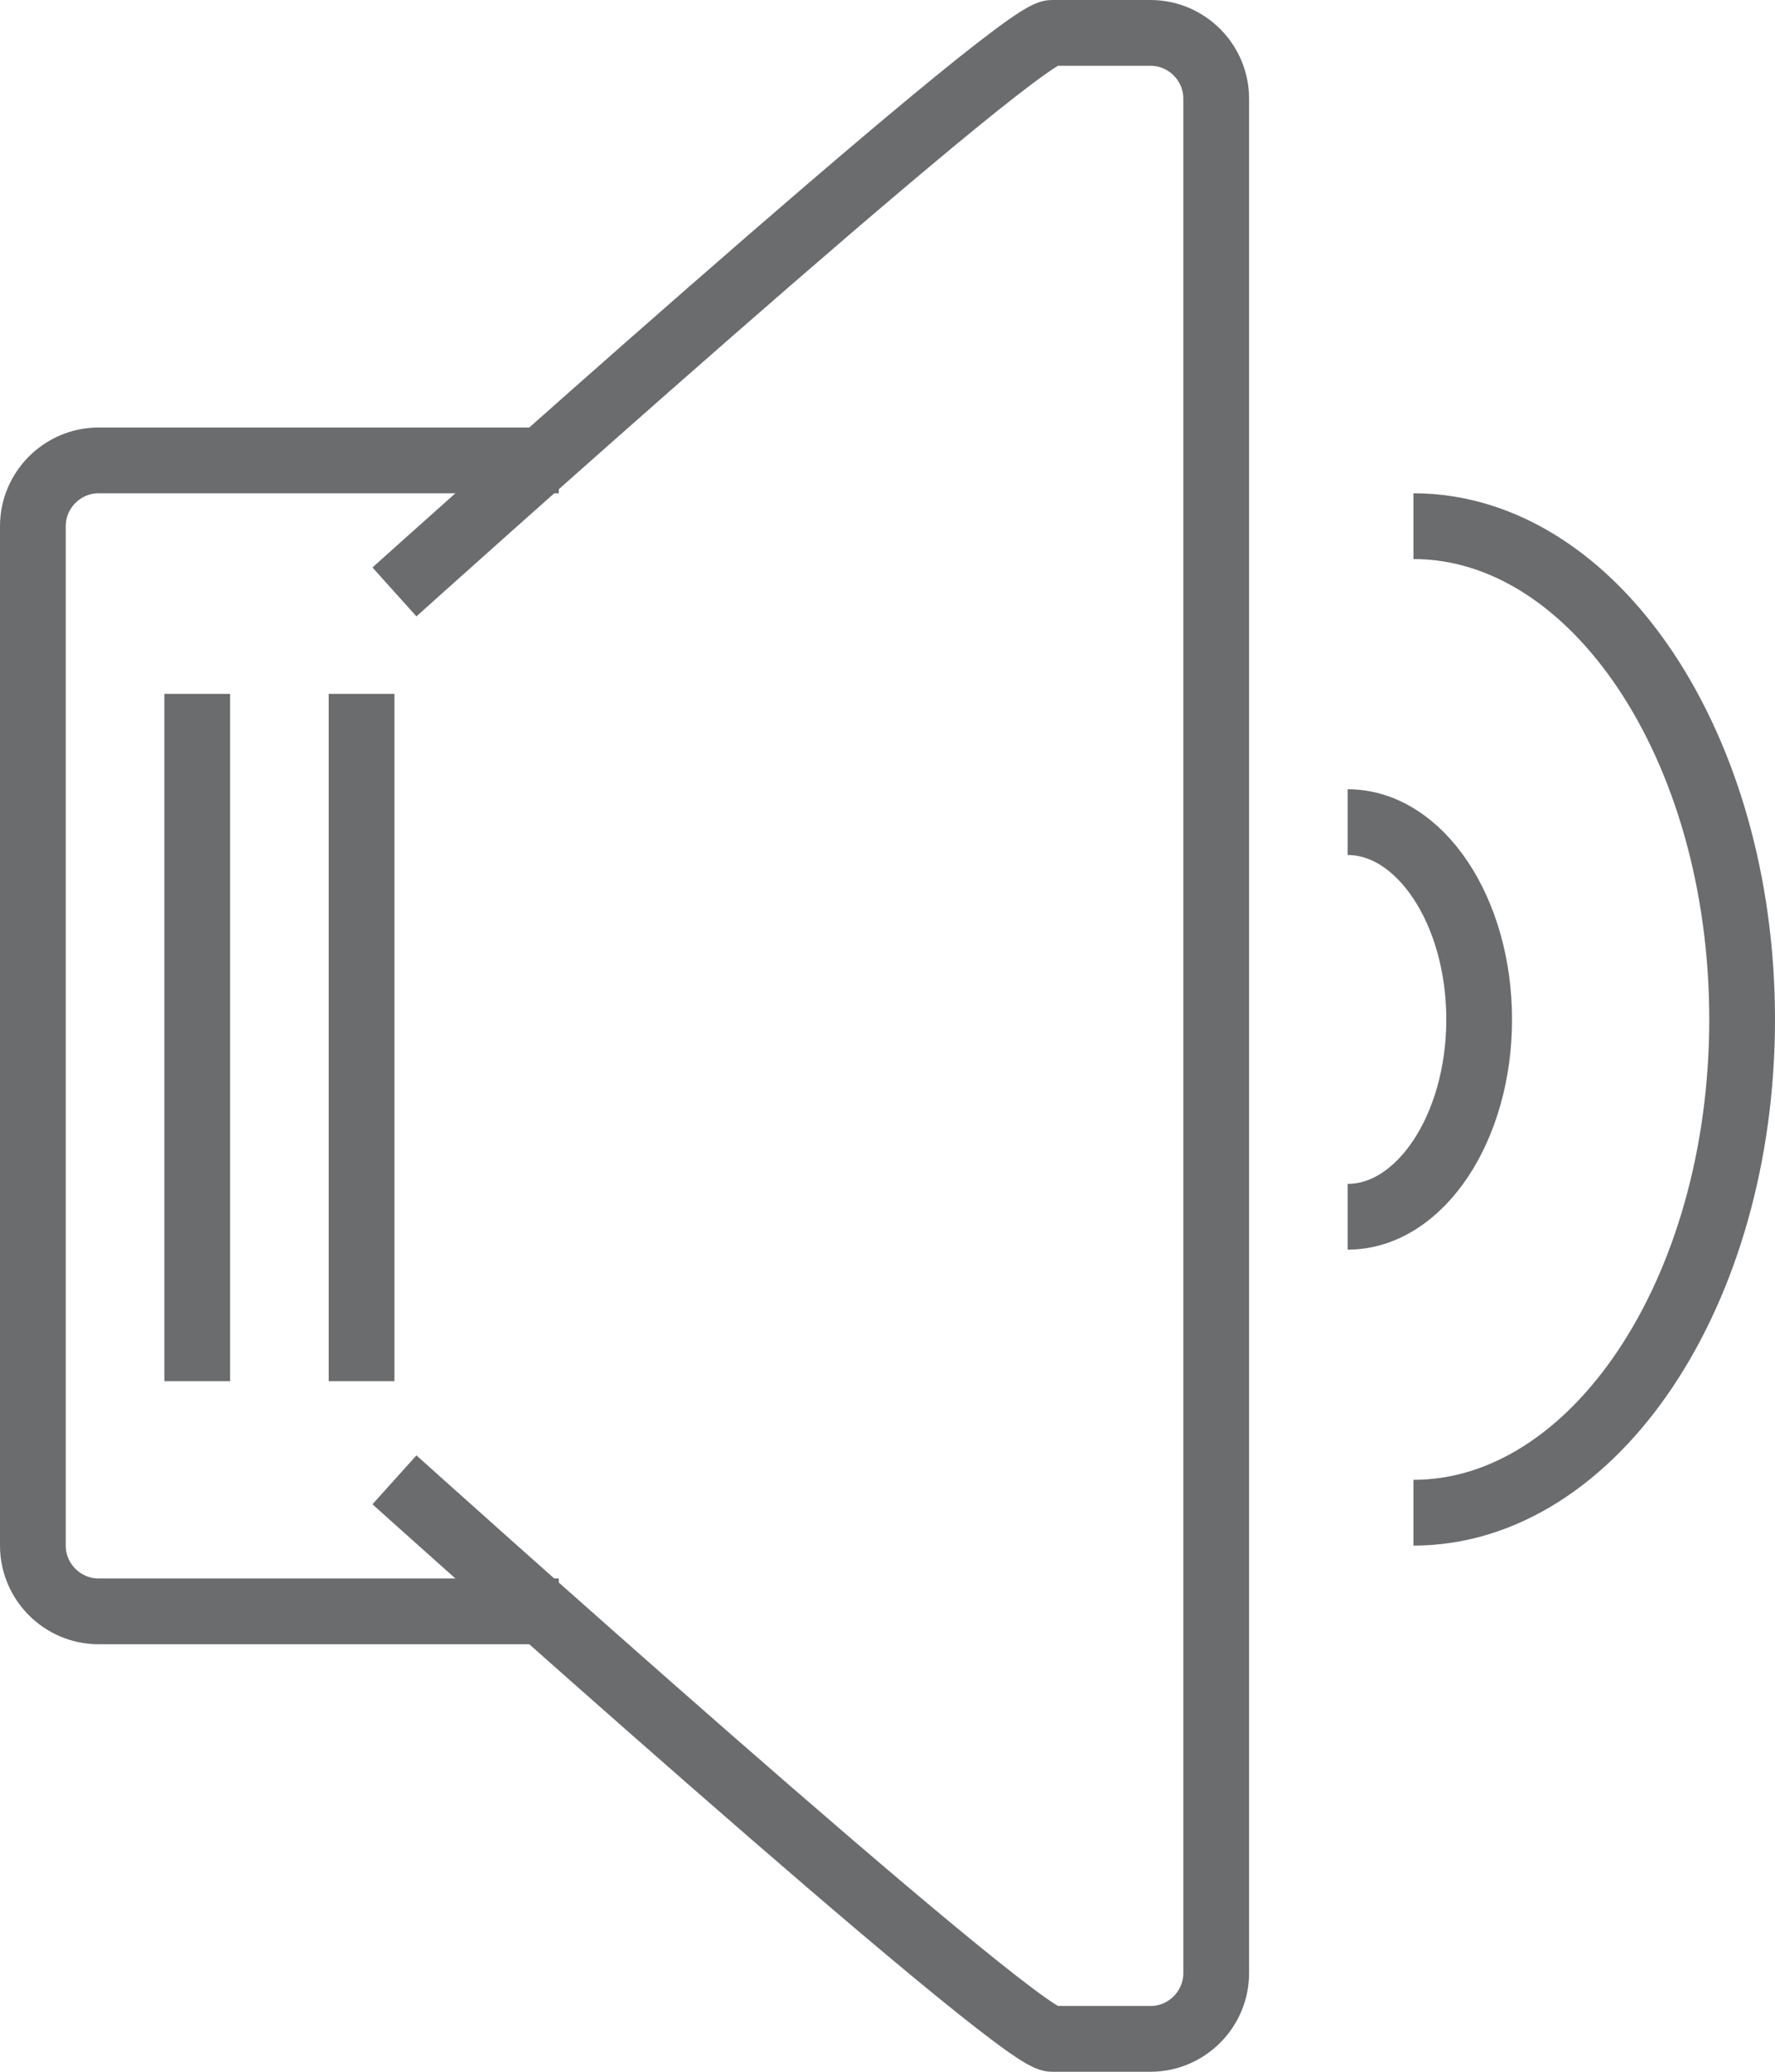 <?xml version="1.0" encoding="UTF-8" standalone="no"?>
<svg width="54px" height="63px" viewBox="0 0 54 63" version="1.1" xmlns="http://www.w3.org/2000/svg" xmlns:xlink="http://www.w3.org/1999/xlink" xmlns:sketch="http://www.bohemiancoding.com/sketch/ns">
    <!-- Generator: Sketch 3.0.3 (7891) - http://www.bohemiancoding.com/sketch -->
    <title>Speaker-louder</title>
    <desc>Created with Sketch.</desc>
    <defs></defs>
    <g id="Page-1" stroke="none" stroke-width="1" fill="none" fill-rule="evenodd" sketch:type="MSPage">
        <g id="Speaker-louder" sketch:type="MSLayerGroup" transform="translate(1, 1)" stroke-width="2" stroke="#6B6C6E">
            <g id="Group" sketch:type="MSShapeGroup">
                <path d="M16,48 L2,48 C0.9,48 0,47.1 0,46 L0,15 C0,13.9 0.9,13 2,13 L16,13" id="Shape"></path>
                <path d="M11,17 C11,17 29.9,0 31,0 L34,0 C35.1,0 36,0.9 36,2 L36,59 C36,60.1 35.1,61 34,61 L31,61 C29.9,61 11,44 11,44" id="Shape"></path>
            </g>
            <path d="M40,24 C42.2,24 44,26.7 44,30 C44,33.3 42.2,36 40,36" id="Shape" sketch:type="MSShapeGroup"></path>
            <path d="M42,15 C47.5,15 52,21.7 52,30 C52,38.3 47.5,45 42,45" id="Shape" sketch:type="MSShapeGroup"></path>
            <path d="M5,20.1 L5,41" id="Shape" sketch:type="MSShapeGroup"></path>
            <path d="M10,20.1 L10,41" id="Shape" sketch:type="MSShapeGroup"></path>
        </g>
    </g>
</svg>
